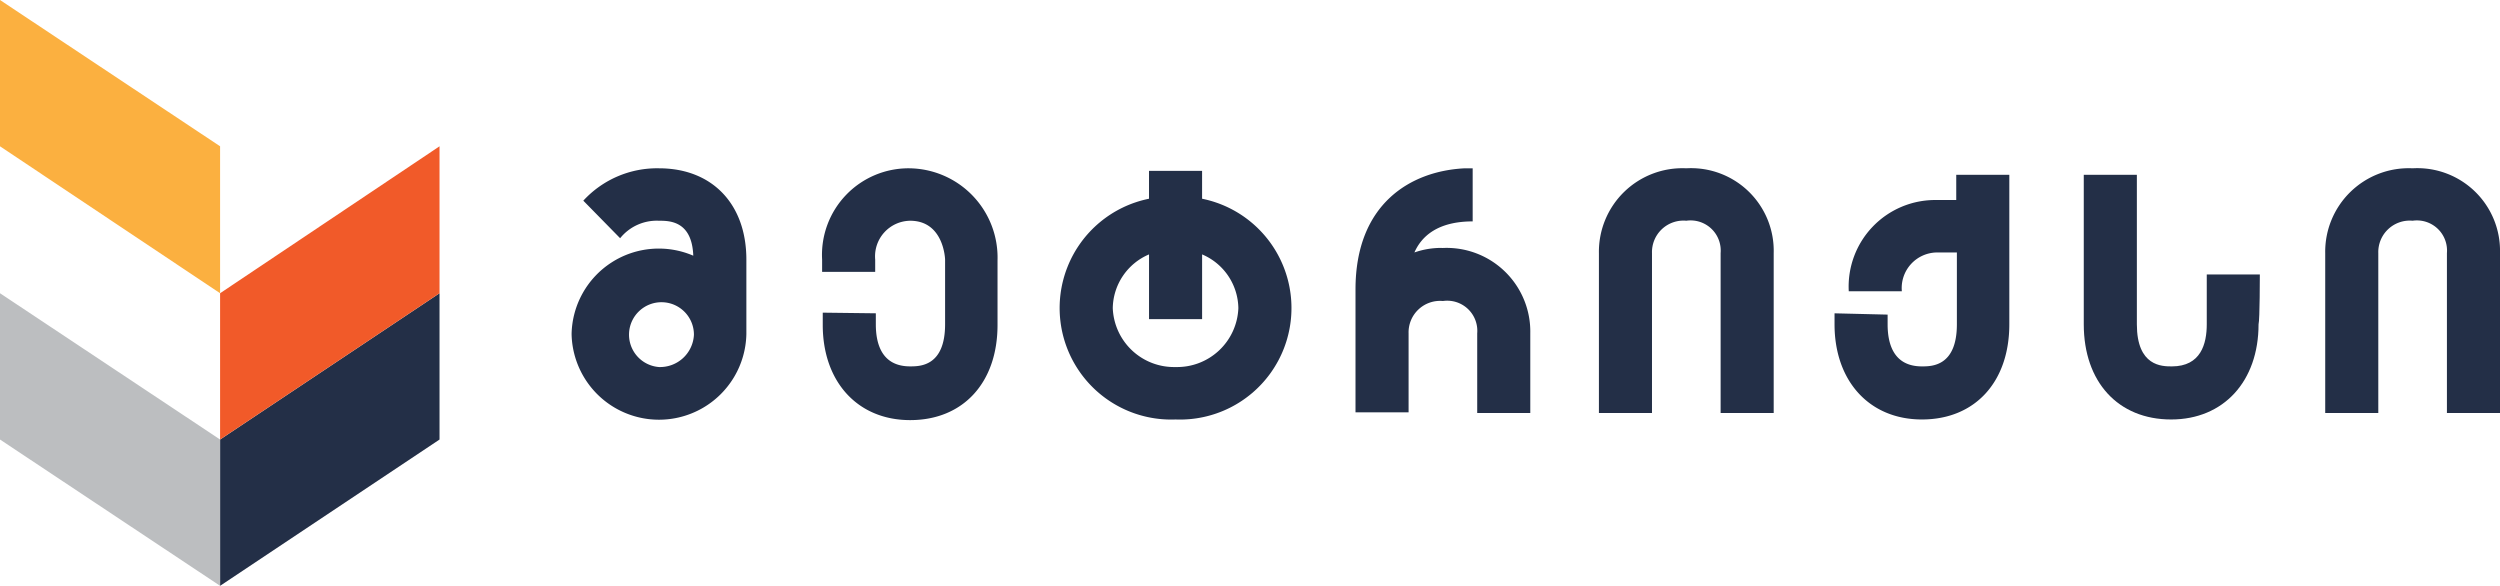 <svg xmlns="http://www.w3.org/2000/svg" viewBox="0 0 149.359 35">
  <defs>
    <style>
      .cls-1 {
        fill: #232f47;
      }

      .cls-2 {
        fill: #f15a29;
      }

      .cls-3 {
        fill: #bcbec0;
      }

      .cls-4 {
        fill: #fbb040;
      }
    </style>
  </defs>
  <g id="Group_3" data-name="Group 3" transform="translate(-458 -690)">
    <g id="Group_2" data-name="Group 2" transform="translate(458 690)">
      <path id="Path_13" data-name="Path 13" class="cls-1" d="M47.11,45.3,34,54.04v8.74l13.11-8.74Z" transform="translate(-20.851 -27.781)"/>
      <path id="Path_14" data-name="Path 14" class="cls-2" d="M34,40.119l13.11-8.74V22.6L34,31.379Z" transform="translate(-20.851 -13.86)"/>
      <path id="Path_15" data-name="Path 15" class="cls-3" d="M0,54.04l13.149,8.74V54.04L0,45.3Z" transform="translate(0 -27.781)"/>
      <path id="Path_16" data-name="Path 16" class="cls-4" d="M0,0V8.74l13.149,8.779V8.74Z"/>
      <path id="Path_17" data-name="Path 17" class="cls-1" d="M252.221,26A4.989,4.989,0,0,0,247,31.066v9.552h3.171V31.066a1.882,1.882,0,0,1,2.05-1.934,1.8,1.8,0,0,1,2.05,1.934v9.552h3.171V31.066A4.938,4.938,0,0,0,252.221,26" transform="translate(-151.475 -15.945)"/>
      <path id="Path_18" data-name="Path 18" class="cls-1" d="M214.582,30.757a4.839,4.839,0,0,0-1.663.271c.425-.967,1.392-1.856,3.481-1.856V26h-.464c-3.249.155-6.536,2.127-6.536,7.232V40.58h3.171V35.862a1.882,1.882,0,0,1,2.05-1.934,1.8,1.8,0,0,1,2.05,1.934v4.757h3.171V35.862a5,5,0,0,0-5.26-5.1" transform="translate(-128.417 -15.945)"/>
      <path id="Path_19" data-name="Path 19" class="cls-1" d="M132.221,26A5.171,5.171,0,0,0,127,31.453v.735h3.171v-.735a2.127,2.127,0,0,1,2.088-2.32c2.011,0,2.088,2.282,2.088,2.32V35.32c0,2.514-1.508,2.514-2.088,2.514-1.7,0-2.05-1.354-2.05-2.514v-.657l-3.171-.039v.735c0,3.4,2.088,5.685,5.221,5.685,3.171,0,5.221-2.243,5.221-5.685V31.492A5.332,5.332,0,0,0,132.221,26" transform="translate(-77.884 -15.945)"/>
      <path id="Path_20" data-name="Path 20" class="cls-1" d="M332.419,32.956h-3.171v2.978c0,1.16-.348,2.514-2.088,2.514-.58,0-2.088,0-2.088-2.514V27H321.9v8.934c0,3.442,2.05,5.685,5.221,5.685,3.133,0,5.221-2.282,5.221-5.685.077-.271.077-2.978.077-2.978" transform="translate(-197.408 -16.558)"/>
      <path id="Path_21" data-name="Path 21" class="cls-1" d="M290.671,28.508h-1.2a5.171,5.171,0,0,0-5.221,5.453h3.171a2.127,2.127,0,0,1,2.088-2.32h1.2v4.293c0,2.514-1.508,2.514-2.088,2.514-1.7,0-2.05-1.354-2.05-2.514v-.58l-3.171-.077v.657c0,3.4,2.088,5.685,5.221,5.685,3.171,0,5.221-2.243,5.221-5.685V27h-3.171Z" transform="translate(-173.798 -16.558)"/>
      <path id="Path_22" data-name="Path 22" class="cls-1" d="M172.208,28.063V26.4h-3.171v1.663a6.663,6.663,0,0,0,1.586,13.188,6.663,6.663,0,0,0,1.586-13.188m-1.586,10.055a3.662,3.662,0,0,1-3.751-3.519,3.546,3.546,0,0,1,2.166-3.21v3.867h3.171V31.389a3.546,3.546,0,0,1,2.166,3.21,3.662,3.662,0,0,1-3.751,3.519" transform="translate(-100.391 -16.19)"/>
      <path id="Path_23" data-name="Path 23" class="cls-1" d="M93.521,26A5.983,5.983,0,0,0,89,27.934l2.2,2.243a2.807,2.807,0,0,1,2.32-1.044c.619,0,1.972,0,2.05,2.088A5.21,5.21,0,0,0,88.3,35.9a5.222,5.222,0,0,0,10.442,0V31.453c0-3.326-2.05-5.453-5.221-5.453m0,11.873a1.939,1.939,0,1,1,2.088-1.934,2.027,2.027,0,0,1-2.088,1.934" transform="translate(-54.151 -15.945)"/>
      <path id="Path_24" data-name="Path 24" class="cls-1" d="M364.421,26a4.989,4.989,0,0,0-5.221,5.066v9.552h3.171V31.066a1.882,1.882,0,0,1,2.05-1.934,1.8,1.8,0,0,1,2.05,1.934v9.552h3.171V31.066A4.938,4.938,0,0,0,364.421,26" transform="translate(-220.283 -15.945)"/>
    </g>
  </g>
</svg>
